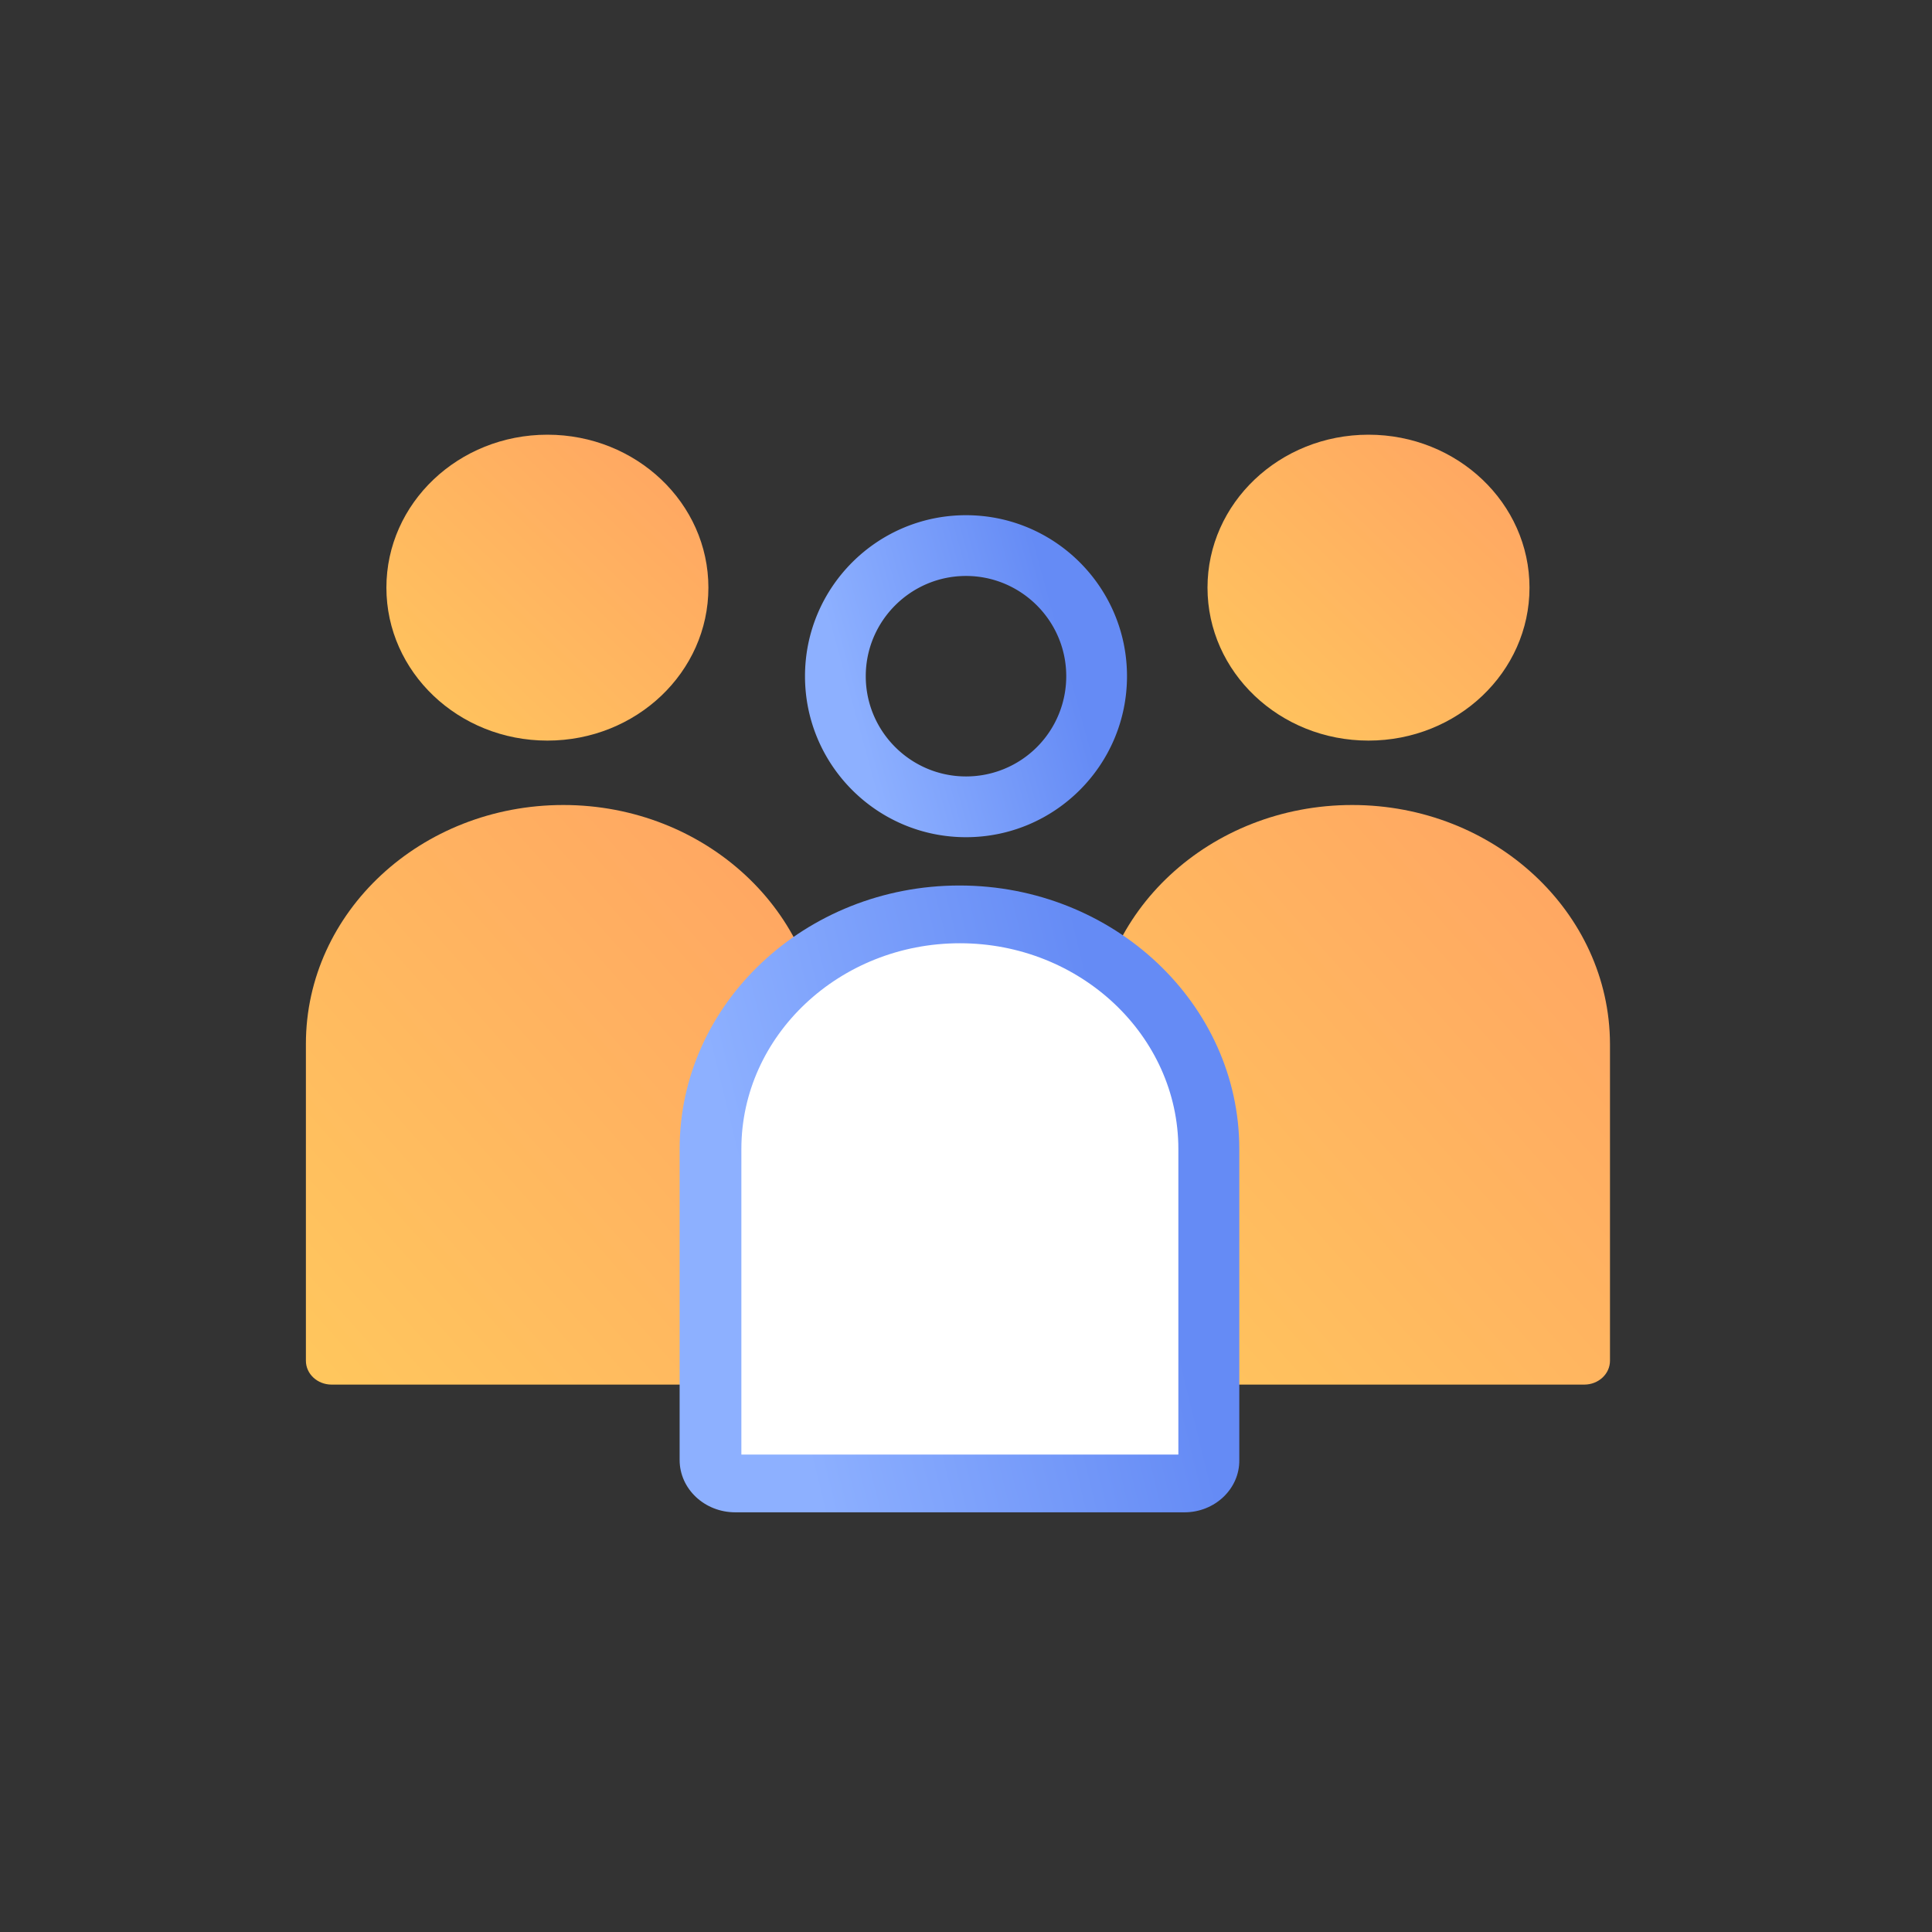 <svg width="120" height="120" fill="none" xmlns="http://www.w3.org/2000/svg"><rect width="100%" height="100%" fill="#333333" stroke="none"/><path d="M85 46c5.523 0 10-4.253 10-9.5S90.523 27 85 27s-10 4.253-10 9.5S79.477 46 85 46z" fill="url(#4290gun438gu2nf)"/><path d="M83.988 50C75.158 50 68 56.643 68 64.838v19.678c0 .822.713 1.484 1.599 1.484H98.4c.886 0 1.599-.662 1.599-1.484V64.838C99.975 56.666 92.818 50 83.988 50z" fill="url(#42ugn438fun)"/><path d="M34 46c5.523 0 10-4.253 10-9.5S39.523 27 34 27s-10 4.253-10 9.5S28.477 46 34 46z" fill="url(#oewugb348vm3490fi)"/><path d="M34.988 50C26.158 50 19 56.643 19 64.838v19.678c0 .822.713 1.484 1.599 1.484H49.4c.886 0 1.599-.662 1.599-1.484V64.838C50.975 56.666 43.818 50 34.988 50z" fill="url(#siogdubew8unw)"/><path fill-rule="evenodd" clip-rule="evenodd" d="M50 42c0-5.519 4.481-10 10-10s10 4.481 10 10-4.481 10-10 10-10-4.481-10-10zm16.226 0c0-3.443-2.806-6.226-6.226-6.226S53.774 38.557 53.774 42 56.58 48.226 60 48.226A6.22 6.22 0 0066.226 42z" fill="url(#ugn3409fuin329fi)"/><path d="M59.619 56.793c-8.548 0-15.476 6.523-15.476 14.57v19.32c0 .807.69 1.457 1.547 1.457h27.881c.858 0 1.548-.65 1.548-1.457v-19.32c-.024-8.047-6.952-14.57-15.5-14.57z" fill="#fff"/><path fill-rule="evenodd" clip-rule="evenodd" d="M45.667 93.933H73.57c1.881 0 3.429-1.457 3.405-3.25v-19.32c0-9.011-7.81-16.363-17.38-16.363-9.572 0-17.382 7.33-17.382 16.362v19.32c0 1.794 1.548 3.25 3.453 3.25zm27.523-3.587H46.048V71.363c0-7.038 6.095-12.776 13.571-12.776S73.19 64.324 73.19 71.362v18.985z" fill="url(#we8fh329f8u23)"/><defs><linearGradient id="4290gun438gu2nf" x1="75" y1="46" x2="93.975" y2="26.026" gradientUnits="userSpaceOnUse"><stop stop-color="#FFC75D"/><stop offset="1" stop-color="#FFA363"/></linearGradient><linearGradient id="42ugn438fun" x1="68" y1="86" x2="103.752" y2="54.221" gradientUnits="userSpaceOnUse"><stop stop-color="#FFC75D"/><stop offset="1" stop-color="#FFA363"/></linearGradient><linearGradient id="oewugb348vm3490fi" x1="24" y1="46" x2="42.975" y2="26.026" gradientUnits="userSpaceOnUse"><stop stop-color="#FFC75D"/><stop offset="1" stop-color="#FFA363"/></linearGradient><linearGradient id="siogdubew8unw" x1="19" y1="86" x2="54.752" y2="54.221" gradientUnits="userSpaceOnUse"><stop stop-color="#FFC75D"/><stop offset="1" stop-color="#FFA363"/></linearGradient><linearGradient id="ugn3409fuin329fi" x1="70.655" y1="56.643" x2="57.33" y2="60.297" gradientUnits="userSpaceOnUse"><stop stop-color="#658BF5"/><stop offset="1" stop-color="#8DB0FF"/></linearGradient><linearGradient id="we8fh329f8u23" x1="78.115" y1="102.971" x2="54.621" y2="108.724" gradientUnits="userSpaceOnUse"><stop stop-color="#658BF5"/><stop offset="1" stop-color="#8DB0FF"/></linearGradient></defs></svg>